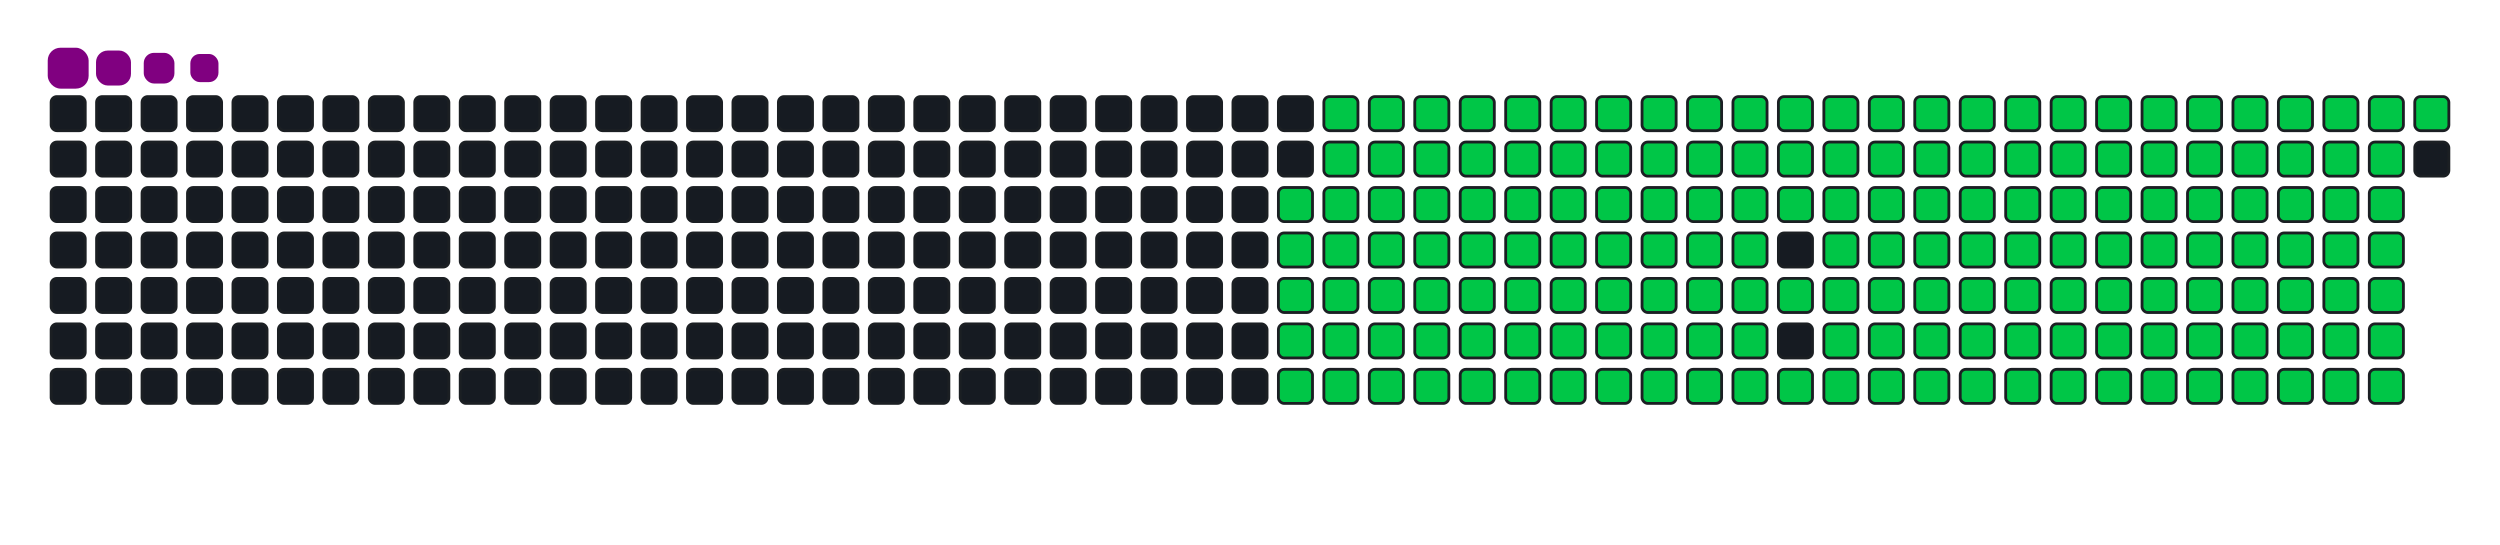 <svg viewBox="-16 -32 880 192" width="880" height="192" xmlns="http://www.w3.org/2000/svg"><desc>Generated with https://github.com/Platane/snk</desc><style>:root{--cb:#1b1f230a;--cs:purple;--ce:#161b22;--c0:#161b22;--c1:#01311f;--c2:#034525;--c3:#0f6d31;--c4:#00c647}.c{shape-rendering:geometricPrecision;fill:#161b22;stroke-width:1px;stroke:#1b1f230a;animation:none 26700ms linear infinite;width:12px;height:12px}@keyframes c0{47.93%{fill:#00c647}47.95%,100%{fill:#161b22}}.c.c0{fill:#00c647;animation-name:c0}@keyframes c1{47.56%{fill:#00c647}47.58%,100%{fill:#161b22}}.c.c1{fill:#00c647;animation-name:c1}@keyframes c2{67.41%{fill:#00c647}67.43%,100%{fill:#161b22}}.c.c2{fill:#00c647;animation-name:c2}@keyframes c3{67.03%{fill:#00c647}67.05%,100%{fill:#161b22}}.c.c3{fill:#00c647;animation-name:c3}@keyframes c4{86.88%{fill:#00c647}86.9%,100%{fill:#161b22}}.c.c4{fill:#00c647;animation-name:c4}@keyframes c5{10.85%{fill:#00c647}10.87%,100%{fill:#161b22}}.c.c5{fill:#00c647;animation-name:c5}@keyframes c6{29.2%{fill:#00c647}29.22%,100%{fill:#161b22}}.c.c6{fill:#00c647;animation-name:c6}@keyframes c7{29.58%{fill:#00c647}29.6%,100%{fill:#161b22}}.c.c7{fill:#00c647;animation-name:c7}@keyframes c8{47.18%{fill:#00c647}47.2%,100%{fill:#161b22}}.c.c8{fill:#00c647;animation-name:c8}@keyframes c9{49.05%{fill:#00c647}49.07%,100%{fill:#161b22}}.c.c9{fill:#00c647;animation-name:c9}@keyframes ca{66.66%{fill:#00c647}66.68%,100%{fill:#161b22}}.c.ca{fill:#00c647;animation-name:ca}@keyframes cb{68.53%{fill:#00c647}68.55%,100%{fill:#161b22}}.c.cb{fill:#00c647;animation-name:cb}@keyframes cc{11.23%{fill:#00c647}11.25%,100%{fill:#161b22}}.c.cc{fill:#00c647;animation-name:cc}@keyframes cd{28.83%{fill:#00c647}28.85%,100%{fill:#161b22}}.c.cd{fill:#00c647;animation-name:cd}@keyframes ce{29.95%{fill:#00c647}29.97%,100%{fill:#161b22}}.c.ce{fill:#00c647;animation-name:ce}@keyframes cf{46.81%{fill:#00c647}46.83%,100%{fill:#161b22}}.c.cf{fill:#00c647;animation-name:cf}@keyframes cg{49.43%{fill:#00c647}49.45%,100%{fill:#161b22}}.c.cg{fill:#00c647;animation-name:cg}@keyframes ch{66.28%{fill:#00c647}66.3%,100%{fill:#161b22}}.c.ch{fill:#00c647;animation-name:ch}@keyframes ci{68.9%{fill:#00c647}68.92%,100%{fill:#161b22}}.c.ci{fill:#00c647;animation-name:ci}@keyframes cj{11.6%{fill:#00c647}11.62%,100%{fill:#161b22}}.c.cj{fill:#00c647;animation-name:cj}@keyframes ck{28.45%{fill:#00c647}28.47%,100%{fill:#161b22}}.c.ck{fill:#00c647;animation-name:ck}@keyframes cl{30.33%{fill:#00c647}30.35%,100%{fill:#161b22}}.c.cl{fill:#00c647;animation-name:cl}@keyframes cm{46.43%{fill:#00c647}46.45%,100%{fill:#161b22}}.c.cm{fill:#00c647;animation-name:cm}@keyframes cn{49.8%{fill:#00c647}49.82%,100%{fill:#161b22}}.c.cn{fill:#00c647;animation-name:cn}@keyframes co{65.91%{fill:#00c647}65.93%,100%{fill:#161b22}}.c.co{fill:#00c647;animation-name:co}@keyframes cp{69.28%{fill:#00c647}69.3%,100%{fill:#161b22}}.c.cp{fill:#00c647;animation-name:cp}@keyframes cq{11.98%{fill:#00c647}12%,100%{fill:#161b22}}.c.cq{fill:#00c647;animation-name:cq}@keyframes cr{28.08%{fill:#00c647}28.1%,100%{fill:#161b22}}.c.cr{fill:#00c647;animation-name:cr}@keyframes cs{30.7%{fill:#00c647}30.72%,100%{fill:#161b22}}.c.cs{fill:#00c647;animation-name:cs}@keyframes ct{46.06%{fill:#00c647}46.08%,100%{fill:#161b22}}.c.ct{fill:#00c647;animation-name:ct}@keyframes cu{50.18%{fill:#00c647}50.2%,100%{fill:#161b22}}.c.cu{fill:#00c647;animation-name:cu}@keyframes cv{65.53%{fill:#00c647}65.55%,100%{fill:#161b22}}.c.cv{fill:#00c647;animation-name:cv}@keyframes cw{69.65%{fill:#00c647}69.67%,100%{fill:#161b22}}.c.cw{fill:#00c647;animation-name:cw}@keyframes cx{12.35%{fill:#00c647}12.37%,100%{fill:#161b22}}.c.cx{fill:#00c647;animation-name:cx}@keyframes cy{27.71%{fill:#00c647}27.73%,100%{fill:#161b22}}.c.cy{fill:#00c647;animation-name:cy}@keyframes cz{31.08%{fill:#00c647}31.1%,100%{fill:#161b22}}.c.cz{fill:#00c647;animation-name:cz}@keyframes c10{45.68%{fill:#00c647}45.7%,100%{fill:#161b22}}.c.c10{fill:#00c647;animation-name:c10}@keyframes c11{50.55%{fill:#00c647}50.57%,100%{fill:#161b22}}.c.c11{fill:#00c647;animation-name:c11}@keyframes c12{65.16%{fill:#00c647}65.18%,100%{fill:#161b22}}.c.c12{fill:#00c647;animation-name:c12}@keyframes c13{70.03%{fill:#00c647}70.05%,100%{fill:#161b22}}.c.c13{fill:#00c647;animation-name:c13}@keyframes c14{12.72%{fill:#00c647}12.74%,100%{fill:#161b22}}.c.c14{fill:#00c647;animation-name:c14}@keyframes c15{27.33%{fill:#00c647}27.35%,100%{fill:#161b22}}.c.c15{fill:#00c647;animation-name:c15}@keyframes c16{31.45%{fill:#00c647}31.47%,100%{fill:#161b22}}.c.c16{fill:#00c647;animation-name:c16}@keyframes c17{45.31%{fill:#00c647}45.33%,100%{fill:#161b22}}.c.c17{fill:#00c647;animation-name:c17}@keyframes c18{50.93%{fill:#00c647}50.95%,100%{fill:#161b22}}.c.c18{fill:#00c647;animation-name:c18}@keyframes c19{64.78%{fill:#00c647}64.8%,100%{fill:#161b22}}.c.c19{fill:#00c647;animation-name:c19}@keyframes c1a{70.4%{fill:#00c647}70.42%,100%{fill:#161b22}}.c.c1a{fill:#00c647;animation-name:c1a}@keyframes c1b{13.1%{fill:#00c647}13.12%,100%{fill:#161b22}}.c.c1b{fill:#00c647;animation-name:c1b}@keyframes c1c{26.96%{fill:#00c647}26.98%,100%{fill:#161b22}}.c.c1c{fill:#00c647;animation-name:c1c}@keyframes c1d{31.83%{fill:#00c647}31.85%,100%{fill:#161b22}}.c.c1d{fill:#00c647;animation-name:c1d}@keyframes c1e{44.93%{fill:#00c647}44.95%,100%{fill:#161b22}}.c.c1e{fill:#00c647;animation-name:c1e}@keyframes c1f{51.3%{fill:#00c647}51.32%,100%{fill:#161b22}}.c.c1f{fill:#00c647;animation-name:c1f}@keyframes c1g{64.41%{fill:#00c647}64.43%,100%{fill:#161b22}}.c.c1g{fill:#00c647;animation-name:c1g}@keyframes c1h{70.78%{fill:#00c647}70.8%,100%{fill:#161b22}}.c.c1h{fill:#00c647;animation-name:c1h}@keyframes c1i{13.47%{fill:#00c647}13.49%,100%{fill:#161b22}}.c.c1i{fill:#00c647;animation-name:c1i}@keyframes c1j{26.58%{fill:#00c647}26.6%,100%{fill:#161b22}}.c.c1j{fill:#00c647;animation-name:c1j}@keyframes c1k{32.2%{fill:#00c647}32.22%,100%{fill:#161b22}}.c.c1k{fill:#00c647;animation-name:c1k}@keyframes c1l{44.56%{fill:#00c647}44.58%,100%{fill:#161b22}}.c.c1l{fill:#00c647;animation-name:c1l}@keyframes c1m{51.68%{fill:#00c647}51.7%,100%{fill:#161b22}}.c.c1m{fill:#00c647;animation-name:c1m}@keyframes c1n{64.03%{fill:#00c647}64.05%,100%{fill:#161b22}}.c.c1n{fill:#00c647;animation-name:c1n}@keyframes c1o{71.15%{fill:#00c647}71.17%,100%{fill:#161b22}}.c.c1o{fill:#00c647;animation-name:c1o}@keyframes c1p{13.85%{fill:#00c647}13.87%,100%{fill:#161b22}}.c.c1p{fill:#00c647;animation-name:c1p}@keyframes c1q{26.21%{fill:#00c647}26.23%,100%{fill:#161b22}}.c.c1q{fill:#00c647;animation-name:c1q}@keyframes c1r{32.57%{fill:#00c647}32.59%,100%{fill:#161b22}}.c.c1r{fill:#00c647;animation-name:c1r}@keyframes c1s{44.18%{fill:#00c647}44.2%,100%{fill:#161b22}}.c.c1s{fill:#00c647;animation-name:c1s}@keyframes c1t{52.05%{fill:#00c647}52.07%,100%{fill:#161b22}}.c.c1t{fill:#00c647;animation-name:c1t}@keyframes c1u{63.66%{fill:#00c647}63.68%,100%{fill:#161b22}}.c.c1u{fill:#00c647;animation-name:c1u}@keyframes c1v{71.53%{fill:#00c647}71.55%,100%{fill:#161b22}}.c.c1v{fill:#00c647;animation-name:c1v}@keyframes c1w{14.22%{fill:#00c647}14.24%,100%{fill:#161b22}}.c.c1w{fill:#00c647;animation-name:c1w}@keyframes c1x{25.83%{fill:#00c647}25.85%,100%{fill:#161b22}}.c.c1x{fill:#00c647;animation-name:c1x}@keyframes c1y{32.95%{fill:#00c647}32.97%,100%{fill:#161b22}}.c.c1y{fill:#00c647;animation-name:c1y}@keyframes c1z{43.81%{fill:#00c647}43.83%,100%{fill:#161b22}}.c.c1z{fill:#00c647;animation-name:c1z}@keyframes c20{52.42%{fill:#00c647}52.44%,100%{fill:#161b22}}.c.c20{fill:#00c647;animation-name:c20}@keyframes c21{63.29%{fill:#00c647}63.31%,100%{fill:#161b22}}.c.c21{fill:#00c647;animation-name:c21}@keyframes c22{71.9%{fill:#00c647}71.92%,100%{fill:#161b22}}.c.c22{fill:#00c647;animation-name:c22}@keyframes c23{14.6%{fill:#00c647}14.62%,100%{fill:#161b22}}.c.c23{fill:#00c647;animation-name:c23}@keyframes c24{25.46%{fill:#00c647}25.48%,100%{fill:#161b22}}.c.c24{fill:#00c647;animation-name:c24}@keyframes c25{33.32%{fill:#00c647}33.34%,100%{fill:#161b22}}.c.c25{fill:#00c647;animation-name:c25}@keyframes c26{52.8%{fill:#00c647}52.82%,100%{fill:#161b22}}.c.c26{fill:#00c647;animation-name:c26}@keyframes c27{72.27%{fill:#00c647}72.29%,100%{fill:#161b22}}.c.c27{fill:#00c647;animation-name:c27}@keyframes c28{14.97%{fill:#00c647}14.99%,100%{fill:#161b22}}.c.c28{fill:#00c647;animation-name:c28}@keyframes c29{25.08%{fill:#00c647}25.1%,100%{fill:#161b22}}.c.c29{fill:#00c647;animation-name:c29}@keyframes c2a{33.7%{fill:#00c647}33.72%,100%{fill:#161b22}}.c.c2a{fill:#00c647;animation-name:c2a}@keyframes c2b{43.06%{fill:#00c647}43.08%,100%{fill:#161b22}}.c.c2b{fill:#00c647;animation-name:c2b}@keyframes c2c{53.17%{fill:#00c647}53.19%,100%{fill:#161b22}}.c.c2c{fill:#00c647;animation-name:c2c}@keyframes c2d{62.54%{fill:#00c647}62.56%,100%{fill:#161b22}}.c.c2d{fill:#00c647;animation-name:c2d}@keyframes c2e{72.65%{fill:#00c647}72.67%,100%{fill:#161b22}}.c.c2e{fill:#00c647;animation-name:c2e}@keyframes c2f{15.35%{fill:#00c647}15.37%,100%{fill:#161b22}}.c.c2f{fill:#00c647;animation-name:c2f}@keyframes c2g{24.71%{fill:#00c647}24.73%,100%{fill:#161b22}}.c.c2g{fill:#00c647;animation-name:c2g}@keyframes c2h{34.07%{fill:#00c647}34.09%,100%{fill:#161b22}}.c.c2h{fill:#00c647;animation-name:c2h}@keyframes c2i{42.69%{fill:#00c647}42.71%,100%{fill:#161b22}}.c.c2i{fill:#00c647;animation-name:c2i}@keyframes c2j{53.55%{fill:#00c647}53.57%,100%{fill:#161b22}}.c.c2j{fill:#00c647;animation-name:c2j}@keyframes c2k{62.16%{fill:#00c647}62.18%,100%{fill:#161b22}}.c.c2k{fill:#00c647;animation-name:c2k}@keyframes c2l{73.02%{fill:#00c647}73.04%,100%{fill:#161b22}}.c.c2l{fill:#00c647;animation-name:c2l}@keyframes c2m{15.72%{fill:#00c647}15.74%,100%{fill:#161b22}}.c.c2m{fill:#00c647;animation-name:c2m}@keyframes c2n{24.33%{fill:#00c647}24.35%,100%{fill:#161b22}}.c.c2n{fill:#00c647;animation-name:c2n}@keyframes c2o{34.45%{fill:#00c647}34.47%,100%{fill:#161b22}}.c.c2o{fill:#00c647;animation-name:c2o}@keyframes c2p{42.31%{fill:#00c647}42.33%,100%{fill:#161b22}}.c.c2p{fill:#00c647;animation-name:c2p}@keyframes c2q{53.92%{fill:#00c647}53.94%,100%{fill:#161b22}}.c.c2q{fill:#00c647;animation-name:c2q}@keyframes c2r{61.79%{fill:#00c647}61.81%,100%{fill:#161b22}}.c.c2r{fill:#00c647;animation-name:c2r}@keyframes c2s{73.4%{fill:#00c647}73.42%,100%{fill:#161b22}}.c.c2s{fill:#00c647;animation-name:c2s}@keyframes c2t{16.09%{fill:#00c647}16.11%,100%{fill:#161b22}}.c.c2t{fill:#00c647;animation-name:c2t}@keyframes c2u{23.96%{fill:#00c647}23.98%,100%{fill:#161b22}}.c.c2u{fill:#00c647;animation-name:c2u}@keyframes c2v{34.82%{fill:#00c647}34.84%,100%{fill:#161b22}}.c.c2v{fill:#00c647;animation-name:c2v}@keyframes c2w{41.94%{fill:#00c647}41.96%,100%{fill:#161b22}}.c.c2w{fill:#00c647;animation-name:c2w}@keyframes c2x{54.3%{fill:#00c647}54.32%,100%{fill:#161b22}}.c.c2x{fill:#00c647;animation-name:c2x}@keyframes c2y{61.41%{fill:#00c647}61.43%,100%{fill:#161b22}}.c.c2y{fill:#00c647;animation-name:c2y}@keyframes c2z{73.77%{fill:#00c647}73.79%,100%{fill:#161b22}}.c.c2z{fill:#00c647;animation-name:c2z}@keyframes c30{16.47%{fill:#00c647}16.49%,100%{fill:#161b22}}.c.c30{fill:#00c647;animation-name:c30}@keyframes c31{23.59%{fill:#00c647}23.61%,100%{fill:#161b22}}.c.c31{fill:#00c647;animation-name:c31}@keyframes c32{35.2%{fill:#00c647}35.22%,100%{fill:#161b22}}.c.c32{fill:#00c647;animation-name:c32}@keyframes c33{41.56%{fill:#00c647}41.58%,100%{fill:#161b22}}.c.c33{fill:#00c647;animation-name:c33}@keyframes c34{54.67%{fill:#00c647}54.69%,100%{fill:#161b22}}.c.c34{fill:#00c647;animation-name:c34}@keyframes c35{61.04%{fill:#00c647}61.06%,100%{fill:#161b22}}.c.c35{fill:#00c647;animation-name:c35}@keyframes c36{74.15%{fill:#00c647}74.17%,100%{fill:#161b22}}.c.c36{fill:#00c647;animation-name:c36}@keyframes c37{16.84%{fill:#00c647}16.86%,100%{fill:#161b22}}.c.c37{fill:#00c647;animation-name:c37}@keyframes c38{23.21%{fill:#00c647}23.23%,100%{fill:#161b22}}.c.c38{fill:#00c647;animation-name:c38}@keyframes c39{35.57%{fill:#00c647}35.59%,100%{fill:#161b22}}.c.c39{fill:#00c647;animation-name:c39}@keyframes c3a{41.19%{fill:#00c647}41.21%,100%{fill:#161b22}}.c.c3a{fill:#00c647;animation-name:c3a}@keyframes c3b{55.05%{fill:#00c647}55.07%,100%{fill:#161b22}}.c.c3b{fill:#00c647;animation-name:c3b}@keyframes c3c{60.66%{fill:#00c647}60.68%,100%{fill:#161b22}}.c.c3c{fill:#00c647;animation-name:c3c}@keyframes c3d{74.52%{fill:#00c647}74.54%,100%{fill:#161b22}}.c.c3d{fill:#00c647;animation-name:c3d}@keyframes c3e{17.22%{fill:#00c647}17.24%,100%{fill:#161b22}}.c.c3e{fill:#00c647;animation-name:c3e}@keyframes c3f{22.84%{fill:#00c647}22.86%,100%{fill:#161b22}}.c.c3f{fill:#00c647;animation-name:c3f}@keyframes c3g{35.95%{fill:#00c647}35.97%,100%{fill:#161b22}}.c.c3g{fill:#00c647;animation-name:c3g}@keyframes c3h{40.81%{fill:#00c647}40.83%,100%{fill:#161b22}}.c.c3h{fill:#00c647;animation-name:c3h}@keyframes c3i{55.42%{fill:#00c647}55.44%,100%{fill:#161b22}}.c.c3i{fill:#00c647;animation-name:c3i}@keyframes c3j{60.29%{fill:#00c647}60.31%,100%{fill:#161b22}}.c.c3j{fill:#00c647;animation-name:c3j}@keyframes c3k{74.9%{fill:#00c647}74.92%,100%{fill:#161b22}}.c.c3k{fill:#00c647;animation-name:c3k}@keyframes c3l{17.59%{fill:#00c647}17.61%,100%{fill:#161b22}}.c.c3l{fill:#00c647;animation-name:c3l}@keyframes c3m{22.46%{fill:#00c647}22.48%,100%{fill:#161b22}}.c.c3m{fill:#00c647;animation-name:c3m}@keyframes c3n{36.32%{fill:#00c647}36.34%,100%{fill:#161b22}}.c.c3n{fill:#00c647;animation-name:c3n}@keyframes c3o{40.44%{fill:#00c647}40.46%,100%{fill:#161b22}}.c.c3o{fill:#00c647;animation-name:c3o}@keyframes c3p{55.8%{fill:#00c647}55.82%,100%{fill:#161b22}}.c.c3p{fill:#00c647;animation-name:c3p}@keyframes c3q{59.92%{fill:#00c647}59.94%,100%{fill:#161b22}}.c.c3q{fill:#00c647;animation-name:c3q}@keyframes c3r{75.27%{fill:#00c647}75.29%,100%{fill:#161b22}}.c.c3r{fill:#00c647;animation-name:c3r}@keyframes c3s{17.97%{fill:#00c647}17.99%,100%{fill:#161b22}}.c.c3s{fill:#00c647;animation-name:c3s}@keyframes c3t{22.09%{fill:#00c647}22.11%,100%{fill:#161b22}}.c.c3t{fill:#00c647;animation-name:c3t}@keyframes c3u{36.69%{fill:#00c647}36.71%,100%{fill:#161b22}}.c.c3u{fill:#00c647;animation-name:c3u}@keyframes c3v{40.06%{fill:#00c647}40.08%,100%{fill:#161b22}}.c.c3v{fill:#00c647;animation-name:c3v}@keyframes c3w{56.17%{fill:#00c647}56.19%,100%{fill:#161b22}}.c.c3w{fill:#00c647;animation-name:c3w}@keyframes c3x{59.54%{fill:#00c647}59.56%,100%{fill:#161b22}}.c.c3x{fill:#00c647;animation-name:c3x}@keyframes c3y{75.65%{fill:#00c647}75.67%,100%{fill:#161b22}}.c.c3y{fill:#00c647;animation-name:c3y}@keyframes c3z{18.34%{fill:#00c647}18.36%,100%{fill:#161b22}}.c.c3z{fill:#00c647;animation-name:c3z}@keyframes c40{21.71%{fill:#00c647}21.73%,100%{fill:#161b22}}.c.c40{fill:#00c647;animation-name:c40}@keyframes c41{37.07%{fill:#00c647}37.09%,100%{fill:#161b22}}.c.c41{fill:#00c647;animation-name:c41}@keyframes c42{39.69%{fill:#00c647}39.71%,100%{fill:#161b22}}.c.c42{fill:#00c647;animation-name:c42}@keyframes c43{56.54%{fill:#00c647}56.56%,100%{fill:#161b22}}.c.c43{fill:#00c647;animation-name:c43}@keyframes c44{59.17%{fill:#00c647}59.19%,100%{fill:#161b22}}.c.c44{fill:#00c647;animation-name:c44}@keyframes c45{76.02%{fill:#00c647}76.04%,100%{fill:#161b22}}.c.c45{fill:#00c647;animation-name:c45}@keyframes c46{18.72%{fill:#00c647}18.74%,100%{fill:#161b22}}.c.c46{fill:#00c647;animation-name:c46}@keyframes c47{21.34%{fill:#00c647}21.36%,100%{fill:#161b22}}.c.c47{fill:#00c647;animation-name:c47}@keyframes c48{37.44%{fill:#00c647}37.46%,100%{fill:#161b22}}.c.c48{fill:#00c647;animation-name:c48}@keyframes c49{39.32%{fill:#00c647}39.34%,100%{fill:#161b22}}.c.c49{fill:#00c647;animation-name:c49}@keyframes c4a{56.92%{fill:#00c647}56.94%,100%{fill:#161b22}}.c.c4a{fill:#00c647;animation-name:c4a}@keyframes c4b{58.79%{fill:#00c647}58.81%,100%{fill:#161b22}}.c.c4b{fill:#00c647;animation-name:c4b}@keyframes c4c{76.39%{fill:#00c647}76.41%,100%{fill:#161b22}}.c.c4c{fill:#00c647;animation-name:c4c}@keyframes c4d{19.09%{fill:#00c647}19.11%,100%{fill:#161b22}}.c.c4d{fill:#00c647;animation-name:c4d}@keyframes c4e{20.96%{fill:#00c647}20.98%,100%{fill:#161b22}}.c.c4e{fill:#00c647;animation-name:c4e}@keyframes c4f{37.82%{fill:#00c647}37.84%,100%{fill:#161b22}}.c.c4f{fill:#00c647;animation-name:c4f}@keyframes c4g{38.94%{fill:#00c647}38.96%,100%{fill:#161b22}}.c.c4g{fill:#00c647;animation-name:c4g}@keyframes c4h{57.29%{fill:#00c647}57.31%,100%{fill:#161b22}}.c.c4h{fill:#00c647;animation-name:c4h}@keyframes c4i{58.42%{fill:#00c647}58.44%,100%{fill:#161b22}}.c.c4i{fill:#00c647;animation-name:c4i}@keyframes c4j{76.77%{fill:#00c647}76.79%,100%{fill:#161b22}}.c.c4j{fill:#00c647;animation-name:c4j}@keyframes c4k{19.47%{fill:#00c647}19.49%,100%{fill:#161b22}}.c.c4k{fill:#00c647;animation-name:c4k}@keyframes c4l{20.59%{fill:#00c647}20.61%,100%{fill:#161b22}}.c.c4l{fill:#00c647;animation-name:c4l}@keyframes c4m{38.19%{fill:#00c647}38.21%,100%{fill:#161b22}}.c.c4m{fill:#00c647;animation-name:c4m}@keyframes c4n{38.57%{fill:#00c647}38.59%,100%{fill:#161b22}}.c.c4n{fill:#00c647;animation-name:c4n}@keyframes c4o{57.67%{fill:#00c647}57.69%,100%{fill:#161b22}}.c.c4o{fill:#00c647;animation-name:c4o}@keyframes c4p{58.04%{fill:#00c647}58.06%,100%{fill:#161b22}}.c.c4p{fill:#00c647;animation-name:c4p}@keyframes c4q{77.14%{fill:#00c647}77.16%,100%{fill:#161b22}}.c.c4q{fill:#00c647;animation-name:c4q}@keyframes c4r{19.84%{fill:#00c647}19.86%,100%{fill:#161b22}}.c.c4r{fill:#00c647;animation-name:c4r}.u{transform-origin:0 0;transform:scale(0,1);animation:none linear 26700ms infinite}@keyframes u0{10.85%{transform:scale(0.000,1)}10.87%,11.23%{transform:scale(0.006,1)}11.25%,11.6%{transform:scale(0.012,1)}11.62%,11.98%{transform:scale(0.017,1)}12%,12.35%{transform:scale(0.023,1)}12.37%,12.72%{transform:scale(0.029,1)}12.74%,13.1%{transform:scale(0.035,1)}13.12%,13.47%{transform:scale(0.041,1)}13.49%,13.85%{transform:scale(0.047,1)}13.87%,14.22%{transform:scale(0.052,1)}14.24%,14.6%{transform:scale(0.058,1)}14.62%,14.97%{transform:scale(0.064,1)}14.99%,15.35%{transform:scale(0.070,1)}15.37%,15.72%{transform:scale(0.076,1)}15.74%,16.09%{transform:scale(0.081,1)}16.11%,16.47%{transform:scale(0.087,1)}16.49%,16.84%{transform:scale(0.093,1)}16.86%,17.22%{transform:scale(0.099,1)}17.24%,17.59%{transform:scale(0.105,1)}17.61%,17.97%{transform:scale(0.110,1)}17.99%,18.34%{transform:scale(0.116,1)}18.36%,18.72%{transform:scale(0.122,1)}18.74%,19.09%{transform:scale(0.128,1)}19.11%,19.47%{transform:scale(0.134,1)}19.49%,19.84%{transform:scale(0.140,1)}19.86%,20.59%{transform:scale(0.145,1)}20.61%,20.96%{transform:scale(0.151,1)}20.98%,21.34%{transform:scale(0.157,1)}21.36%,21.71%{transform:scale(0.163,1)}21.73%,22.09%{transform:scale(0.169,1)}22.11%,22.46%{transform:scale(0.174,1)}22.48%,22.84%{transform:scale(0.180,1)}22.86%,23.21%{transform:scale(0.186,1)}23.23%,23.59%{transform:scale(0.192,1)}23.61%,23.96%{transform:scale(0.198,1)}23.98%,24.33%{transform:scale(0.203,1)}24.35%,24.71%{transform:scale(0.209,1)}24.73%,25.08%{transform:scale(0.215,1)}25.1%,25.46%{transform:scale(0.221,1)}25.48%,25.83%{transform:scale(0.227,1)}25.85%,26.21%{transform:scale(0.233,1)}26.23%,26.58%{transform:scale(0.238,1)}26.6%,26.96%{transform:scale(0.244,1)}26.98%,27.33%{transform:scale(0.250,1)}27.35%,27.71%{transform:scale(0.256,1)}27.73%,28.08%{transform:scale(0.262,1)}28.1%,28.45%{transform:scale(0.267,1)}28.47%,28.83%{transform:scale(0.273,1)}28.85%,29.2%{transform:scale(0.279,1)}29.22%,29.58%{transform:scale(0.285,1)}29.6%,29.95%{transform:scale(0.291,1)}29.97%,30.33%{transform:scale(0.297,1)}30.35%,30.7%{transform:scale(0.302,1)}30.72%,31.08%{transform:scale(0.308,1)}31.1%,31.45%{transform:scale(0.314,1)}31.47%,31.83%{transform:scale(0.320,1)}31.85%,32.2%{transform:scale(0.326,1)}32.22%,32.57%{transform:scale(0.331,1)}32.59%,32.95%{transform:scale(0.337,1)}32.97%,33.32%{transform:scale(0.343,1)}33.34%,33.7%{transform:scale(0.349,1)}33.72%,34.07%{transform:scale(0.355,1)}34.09%,34.45%{transform:scale(0.360,1)}34.47%,34.82%{transform:scale(0.366,1)}34.84%,35.2%{transform:scale(0.372,1)}35.22%,35.57%{transform:scale(0.378,1)}35.59%,35.95%{transform:scale(0.384,1)}35.97%,36.32%{transform:scale(0.390,1)}36.34%,36.69%{transform:scale(0.395,1)}36.71%,37.07%{transform:scale(0.401,1)}37.09%,37.44%{transform:scale(0.407,1)}37.46%,37.82%{transform:scale(0.413,1)}37.84%,38.19%{transform:scale(0.419,1)}38.21%,38.57%{transform:scale(0.424,1)}38.59%,38.94%{transform:scale(0.430,1)}38.96%,39.32%{transform:scale(0.436,1)}39.34%,39.69%{transform:scale(0.442,1)}39.71%,40.06%{transform:scale(0.448,1)}40.08%,40.44%{transform:scale(0.453,1)}40.46%,40.81%{transform:scale(0.459,1)}40.83%,41.19%{transform:scale(0.465,1)}41.21%,41.56%{transform:scale(0.471,1)}41.58%,41.94%{transform:scale(0.477,1)}41.96%,42.31%{transform:scale(0.483,1)}42.33%,42.69%{transform:scale(0.488,1)}42.71%,43.06%{transform:scale(0.494,1)}43.08%,43.81%{transform:scale(0.500,1)}43.83%,44.18%{transform:scale(0.506,1)}44.2%,44.56%{transform:scale(0.512,1)}44.58%,44.93%{transform:scale(0.517,1)}44.95%,45.31%{transform:scale(0.523,1)}45.33%,45.68%{transform:scale(0.529,1)}45.7%,46.06%{transform:scale(0.535,1)}46.08%,46.43%{transform:scale(0.541,1)}46.45%,46.81%{transform:scale(0.547,1)}46.83%,47.18%{transform:scale(0.552,1)}47.2%,47.56%{transform:scale(0.558,1)}47.58%,47.93%{transform:scale(0.564,1)}47.95%,49.05%{transform:scale(0.570,1)}49.07%,49.43%{transform:scale(0.576,1)}49.45%,49.8%{transform:scale(0.581,1)}49.82%,50.18%{transform:scale(0.587,1)}50.2%,50.55%{transform:scale(0.593,1)}50.57%,50.93%{transform:scale(0.599,1)}50.95%,51.3%{transform:scale(0.605,1)}51.32%,51.68%{transform:scale(0.610,1)}51.7%,52.05%{transform:scale(0.616,1)}52.07%,52.42%{transform:scale(0.622,1)}52.44%,52.8%{transform:scale(0.628,1)}52.82%,53.17%{transform:scale(0.634,1)}53.19%,53.55%{transform:scale(0.640,1)}53.57%,53.92%{transform:scale(0.645,1)}53.94%,54.3%{transform:scale(0.651,1)}54.32%,54.67%{transform:scale(0.657,1)}54.69%,55.05%{transform:scale(0.663,1)}55.07%,55.42%{transform:scale(0.669,1)}55.44%,55.8%{transform:scale(0.674,1)}55.82%,56.17%{transform:scale(0.680,1)}56.19%,56.54%{transform:scale(0.686,1)}56.56%,56.92%{transform:scale(0.692,1)}56.94%,57.29%{transform:scale(0.698,1)}57.31%,57.67%{transform:scale(0.703,1)}57.69%,58.04%{transform:scale(0.709,1)}58.06%,58.42%{transform:scale(0.715,1)}58.44%,58.79%{transform:scale(0.721,1)}58.81%,59.17%{transform:scale(0.727,1)}59.19%,59.54%{transform:scale(0.733,1)}59.56%,59.92%{transform:scale(0.738,1)}59.94%,60.29%{transform:scale(0.744,1)}60.31%,60.66%{transform:scale(0.750,1)}60.68%,61.04%{transform:scale(0.756,1)}61.06%,61.41%{transform:scale(0.762,1)}61.43%,61.79%{transform:scale(0.767,1)}61.81%,62.16%{transform:scale(0.773,1)}62.18%,62.54%{transform:scale(0.779,1)}62.56%,63.29%{transform:scale(0.785,1)}63.31%,63.66%{transform:scale(0.791,1)}63.68%,64.03%{transform:scale(0.797,1)}64.05%,64.41%{transform:scale(0.802,1)}64.43%,64.78%{transform:scale(0.808,1)}64.8%,65.16%{transform:scale(0.814,1)}65.18%,65.53%{transform:scale(0.820,1)}65.55%,65.91%{transform:scale(0.826,1)}65.93%,66.28%{transform:scale(0.831,1)}66.3%,66.66%{transform:scale(0.837,1)}66.68%,67.03%{transform:scale(0.843,1)}67.05%,67.41%{transform:scale(0.849,1)}67.43%,68.53%{transform:scale(0.855,1)}68.55%,68.9%{transform:scale(0.860,1)}68.92%,69.28%{transform:scale(0.866,1)}69.3%,69.65%{transform:scale(0.872,1)}69.67%,70.03%{transform:scale(0.878,1)}70.05%,70.4%{transform:scale(0.884,1)}70.42%,70.78%{transform:scale(0.890,1)}70.8%,71.15%{transform:scale(0.895,1)}71.17%,71.53%{transform:scale(0.901,1)}71.55%,71.9%{transform:scale(0.907,1)}71.92%,72.27%{transform:scale(0.913,1)}72.29%,72.65%{transform:scale(0.919,1)}72.67%,73.02%{transform:scale(0.924,1)}73.04%,73.4%{transform:scale(0.930,1)}73.42%,73.77%{transform:scale(0.936,1)}73.79%,74.15%{transform:scale(0.942,1)}74.17%,74.52%{transform:scale(0.948,1)}74.54%,74.9%{transform:scale(0.953,1)}74.92%,75.27%{transform:scale(0.959,1)}75.29%,75.65%{transform:scale(0.965,1)}75.67%,76.02%{transform:scale(0.971,1)}76.04%,76.39%{transform:scale(0.977,1)}76.41%,76.77%{transform:scale(0.983,1)}76.79%,77.14%{transform:scale(0.988,1)}77.16%,86.88%{transform:scale(0.994,1)}86.9%,100%{transform:scale(1.000,1)}}.u.u0{fill:#00c647;animation-name:u0;transform-origin:0.0px 0}.s{shape-rendering:geometricPrecision;fill:purple;animation:none linear 26700ms infinite}@keyframes s0{0%,99.63%{transform:translate(0px,-16px)}0.37%{transform:translate(0px,0px)}19.85%{transform:translate(832px,0px)}20.22%{transform:translate(832px,16px)}29.21%{transform:translate(448px,16px)}29.59%,48.31%{transform:translate(448px,32px)}38.2%{transform:translate(816px,32px)}38.58%{transform:translate(816px,48px)}47.57%{transform:translate(432px,48px)}47.94%{transform:translate(432px,32px)}49.06%,67.79%{transform:translate(448px,64px)}57.68%{transform:translate(816px,64px)}58.05%,77.53%{transform:translate(816px,80px)}67.04%,86.52%{transform:translate(432px,80px)}67.42%{transform:translate(432px,64px)}68.54%{transform:translate(448px,96px)}77.15%{transform:translate(816px,96px)}86.89%{transform:translate(432px,96px)}92.13%{transform:translate(208px,96px)}92.51%{transform:translate(208px,80px)}92.88%{transform:translate(192px,80px)}94.01%{transform:translate(192px,32px)}94.38%{transform:translate(176px,32px)}94.76%{transform:translate(176px,16px)}96.25%{transform:translate(112px,16px)}96.63%{transform:translate(112px,0px)}97%{transform:translate(96px,0px)}97.38%{transform:translate(96px,-16px)}}.s.s0{transform:translate(0px,-16px);animation-name:s0}@keyframes s1{0%,99.63%{transform:translate(16px,-16px)}0.37%{transform:translate(0px,-16px)}0.75%{transform:translate(0px,0px)}20.22%{transform:translate(832px,0px)}20.6%{transform:translate(832px,16px)}29.59%{transform:translate(448px,16px)}29.96%,48.69%{transform:translate(448px,32px)}38.58%{transform:translate(816px,32px)}38.95%{transform:translate(816px,48px)}47.94%{transform:translate(432px,48px)}48.31%{transform:translate(432px,32px)}49.44%,68.16%{transform:translate(448px,64px)}58.05%{transform:translate(816px,64px)}58.43%,77.9%{transform:translate(816px,80px)}67.42%,86.89%{transform:translate(432px,80px)}67.79%{transform:translate(432px,64px)}68.91%{transform:translate(448px,96px)}77.53%{transform:translate(816px,96px)}87.27%{transform:translate(432px,96px)}92.51%{transform:translate(208px,96px)}92.88%{transform:translate(208px,80px)}93.26%{transform:translate(192px,80px)}94.38%{transform:translate(192px,32px)}94.76%{transform:translate(176px,32px)}95.13%{transform:translate(176px,16px)}96.63%{transform:translate(112px,16px)}97%{transform:translate(112px,0px)}97.38%{transform:translate(96px,0px)}97.75%{transform:translate(96px,-16px)}}.s.s1{transform:translate(16px,-16px);animation-name:s1}@keyframes s2{0%,99.63%{transform:translate(32px,-16px)}0.75%{transform:translate(0px,-16px)}1.12%{transform:translate(0px,0px)}20.6%{transform:translate(832px,0px)}20.97%{transform:translate(832px,16px)}29.96%{transform:translate(448px,16px)}30.34%,49.06%{transform:translate(448px,32px)}38.95%{transform:translate(816px,32px)}39.33%{transform:translate(816px,48px)}48.31%{transform:translate(432px,48px)}48.69%{transform:translate(432px,32px)}49.81%,68.54%{transform:translate(448px,64px)}58.43%{transform:translate(816px,64px)}58.8%,78.28%{transform:translate(816px,80px)}67.79%,87.27%{transform:translate(432px,80px)}68.16%{transform:translate(432px,64px)}69.29%{transform:translate(448px,96px)}77.9%{transform:translate(816px,96px)}87.64%{transform:translate(432px,96px)}92.88%{transform:translate(208px,96px)}93.26%{transform:translate(208px,80px)}93.63%{transform:translate(192px,80px)}94.76%{transform:translate(192px,32px)}95.13%{transform:translate(176px,32px)}95.51%{transform:translate(176px,16px)}97%{transform:translate(112px,16px)}97.38%{transform:translate(112px,0px)}97.75%{transform:translate(96px,0px)}98.13%{transform:translate(96px,-16px)}}.s.s2{transform:translate(32px,-16px);animation-name:s2}@keyframes s3{0%,99.63%{transform:translate(48px,-16px)}1.12%{transform:translate(0px,-16px)}1.5%{transform:translate(0px,0px)}20.97%{transform:translate(832px,0px)}21.35%{transform:translate(832px,16px)}30.34%{transform:translate(448px,16px)}30.71%,49.44%{transform:translate(448px,32px)}39.33%{transform:translate(816px,32px)}39.7%{transform:translate(816px,48px)}48.69%{transform:translate(432px,48px)}49.06%{transform:translate(432px,32px)}50.19%,68.91%{transform:translate(448px,64px)}58.8%{transform:translate(816px,64px)}59.18%,78.65%{transform:translate(816px,80px)}68.16%,87.64%{transform:translate(432px,80px)}68.54%{transform:translate(432px,64px)}69.66%{transform:translate(448px,96px)}78.28%{transform:translate(816px,96px)}88.01%{transform:translate(432px,96px)}93.26%{transform:translate(208px,96px)}93.63%{transform:translate(208px,80px)}94.01%{transform:translate(192px,80px)}95.13%{transform:translate(192px,32px)}95.51%{transform:translate(176px,32px)}95.88%{transform:translate(176px,16px)}97.38%{transform:translate(112px,16px)}97.75%{transform:translate(112px,0px)}98.13%{transform:translate(96px,0px)}98.5%{transform:translate(96px,-16px)}}.s.s3{transform:translate(48px,-16px);animation-name:s3}</style><rect class="c" x="2" y="2" rx="2" ry="2"/><rect class="c" x="2" y="18" rx="2" ry="2"/><rect class="c" x="2" y="34" rx="2" ry="2"/><rect class="c" x="2" y="50" rx="2" ry="2"/><rect class="c" x="2" y="66" rx="2" ry="2"/><rect class="c" x="2" y="82" rx="2" ry="2"/><rect class="c" x="2" y="98" rx="2" ry="2"/><rect class="c" x="18" y="2" rx="2" ry="2"/><rect class="c" x="18" y="18" rx="2" ry="2"/><rect class="c" x="18" y="34" rx="2" ry="2"/><rect class="c" x="18" y="50" rx="2" ry="2"/><rect class="c" x="18" y="66" rx="2" ry="2"/><rect class="c" x="18" y="82" rx="2" ry="2"/><rect class="c" x="18" y="98" rx="2" ry="2"/><rect class="c" x="34" y="2" rx="2" ry="2"/><rect class="c" x="34" y="18" rx="2" ry="2"/><rect class="c" x="34" y="34" rx="2" ry="2"/><rect class="c" x="34" y="50" rx="2" ry="2"/><rect class="c" x="34" y="66" rx="2" ry="2"/><rect class="c" x="34" y="82" rx="2" ry="2"/><rect class="c" x="34" y="98" rx="2" ry="2"/><rect class="c" x="50" y="2" rx="2" ry="2"/><rect class="c" x="50" y="18" rx="2" ry="2"/><rect class="c" x="50" y="34" rx="2" ry="2"/><rect class="c" x="50" y="50" rx="2" ry="2"/><rect class="c" x="50" y="66" rx="2" ry="2"/><rect class="c" x="50" y="82" rx="2" ry="2"/><rect class="c" x="50" y="98" rx="2" ry="2"/><rect class="c" x="66" y="2" rx="2" ry="2"/><rect class="c" x="66" y="18" rx="2" ry="2"/><rect class="c" x="66" y="34" rx="2" ry="2"/><rect class="c" x="66" y="50" rx="2" ry="2"/><rect class="c" x="66" y="66" rx="2" ry="2"/><rect class="c" x="66" y="82" rx="2" ry="2"/><rect class="c" x="66" y="98" rx="2" ry="2"/><rect class="c" x="82" y="2" rx="2" ry="2"/><rect class="c" x="82" y="18" rx="2" ry="2"/><rect class="c" x="82" y="34" rx="2" ry="2"/><rect class="c" x="82" y="50" rx="2" ry="2"/><rect class="c" x="82" y="66" rx="2" ry="2"/><rect class="c" x="82" y="82" rx="2" ry="2"/><rect class="c" x="82" y="98" rx="2" ry="2"/><rect class="c" x="98" y="2" rx="2" ry="2"/><rect class="c" x="98" y="18" rx="2" ry="2"/><rect class="c" x="98" y="34" rx="2" ry="2"/><rect class="c" x="98" y="50" rx="2" ry="2"/><rect class="c" x="98" y="66" rx="2" ry="2"/><rect class="c" x="98" y="82" rx="2" ry="2"/><rect class="c" x="98" y="98" rx="2" ry="2"/><rect class="c" x="114" y="2" rx="2" ry="2"/><rect class="c" x="114" y="18" rx="2" ry="2"/><rect class="c" x="114" y="34" rx="2" ry="2"/><rect class="c" x="114" y="50" rx="2" ry="2"/><rect class="c" x="114" y="66" rx="2" ry="2"/><rect class="c" x="114" y="82" rx="2" ry="2"/><rect class="c" x="114" y="98" rx="2" ry="2"/><rect class="c" x="130" y="2" rx="2" ry="2"/><rect class="c" x="130" y="18" rx="2" ry="2"/><rect class="c" x="130" y="34" rx="2" ry="2"/><rect class="c" x="130" y="50" rx="2" ry="2"/><rect class="c" x="130" y="66" rx="2" ry="2"/><rect class="c" x="130" y="82" rx="2" ry="2"/><rect class="c" x="130" y="98" rx="2" ry="2"/><rect class="c" x="146" y="2" rx="2" ry="2"/><rect class="c" x="146" y="18" rx="2" ry="2"/><rect class="c" x="146" y="34" rx="2" ry="2"/><rect class="c" x="146" y="50" rx="2" ry="2"/><rect class="c" x="146" y="66" rx="2" ry="2"/><rect class="c" x="146" y="82" rx="2" ry="2"/><rect class="c" x="146" y="98" rx="2" ry="2"/><rect class="c" x="162" y="2" rx="2" ry="2"/><rect class="c" x="162" y="18" rx="2" ry="2"/><rect class="c" x="162" y="34" rx="2" ry="2"/><rect class="c" x="162" y="50" rx="2" ry="2"/><rect class="c" x="162" y="66" rx="2" ry="2"/><rect class="c" x="162" y="82" rx="2" ry="2"/><rect class="c" x="162" y="98" rx="2" ry="2"/><rect class="c" x="178" y="2" rx="2" ry="2"/><rect class="c" x="178" y="18" rx="2" ry="2"/><rect class="c" x="178" y="34" rx="2" ry="2"/><rect class="c" x="178" y="50" rx="2" ry="2"/><rect class="c" x="178" y="66" rx="2" ry="2"/><rect class="c" x="178" y="82" rx="2" ry="2"/><rect class="c" x="178" y="98" rx="2" ry="2"/><rect class="c" x="194" y="2" rx="2" ry="2"/><rect class="c" x="194" y="18" rx="2" ry="2"/><rect class="c" x="194" y="34" rx="2" ry="2"/><rect class="c" x="194" y="50" rx="2" ry="2"/><rect class="c" x="194" y="66" rx="2" ry="2"/><rect class="c" x="194" y="82" rx="2" ry="2"/><rect class="c" x="194" y="98" rx="2" ry="2"/><rect class="c" x="210" y="2" rx="2" ry="2"/><rect class="c" x="210" y="18" rx="2" ry="2"/><rect class="c" x="210" y="34" rx="2" ry="2"/><rect class="c" x="210" y="50" rx="2" ry="2"/><rect class="c" x="210" y="66" rx="2" ry="2"/><rect class="c" x="210" y="82" rx="2" ry="2"/><rect class="c" x="210" y="98" rx="2" ry="2"/><rect class="c" x="226" y="2" rx="2" ry="2"/><rect class="c" x="226" y="18" rx="2" ry="2"/><rect class="c" x="226" y="34" rx="2" ry="2"/><rect class="c" x="226" y="50" rx="2" ry="2"/><rect class="c" x="226" y="66" rx="2" ry="2"/><rect class="c" x="226" y="82" rx="2" ry="2"/><rect class="c" x="226" y="98" rx="2" ry="2"/><rect class="c" x="242" y="2" rx="2" ry="2"/><rect class="c" x="242" y="18" rx="2" ry="2"/><rect class="c" x="242" y="34" rx="2" ry="2"/><rect class="c" x="242" y="50" rx="2" ry="2"/><rect class="c" x="242" y="66" rx="2" ry="2"/><rect class="c" x="242" y="82" rx="2" ry="2"/><rect class="c" x="242" y="98" rx="2" ry="2"/><rect class="c" x="258" y="2" rx="2" ry="2"/><rect class="c" x="258" y="18" rx="2" ry="2"/><rect class="c" x="258" y="34" rx="2" ry="2"/><rect class="c" x="258" y="50" rx="2" ry="2"/><rect class="c" x="258" y="66" rx="2" ry="2"/><rect class="c" x="258" y="82" rx="2" ry="2"/><rect class="c" x="258" y="98" rx="2" ry="2"/><rect class="c" x="274" y="2" rx="2" ry="2"/><rect class="c" x="274" y="18" rx="2" ry="2"/><rect class="c" x="274" y="34" rx="2" ry="2"/><rect class="c" x="274" y="50" rx="2" ry="2"/><rect class="c" x="274" y="66" rx="2" ry="2"/><rect class="c" x="274" y="82" rx="2" ry="2"/><rect class="c" x="274" y="98" rx="2" ry="2"/><rect class="c" x="290" y="2" rx="2" ry="2"/><rect class="c" x="290" y="18" rx="2" ry="2"/><rect class="c" x="290" y="34" rx="2" ry="2"/><rect class="c" x="290" y="50" rx="2" ry="2"/><rect class="c" x="290" y="66" rx="2" ry="2"/><rect class="c" x="290" y="82" rx="2" ry="2"/><rect class="c" x="290" y="98" rx="2" ry="2"/><rect class="c" x="306" y="2" rx="2" ry="2"/><rect class="c" x="306" y="18" rx="2" ry="2"/><rect class="c" x="306" y="34" rx="2" ry="2"/><rect class="c" x="306" y="50" rx="2" ry="2"/><rect class="c" x="306" y="66" rx="2" ry="2"/><rect class="c" x="306" y="82" rx="2" ry="2"/><rect class="c" x="306" y="98" rx="2" ry="2"/><rect class="c" x="322" y="2" rx="2" ry="2"/><rect class="c" x="322" y="18" rx="2" ry="2"/><rect class="c" x="322" y="34" rx="2" ry="2"/><rect class="c" x="322" y="50" rx="2" ry="2"/><rect class="c" x="322" y="66" rx="2" ry="2"/><rect class="c" x="322" y="82" rx="2" ry="2"/><rect class="c" x="322" y="98" rx="2" ry="2"/><rect class="c" x="338" y="2" rx="2" ry="2"/><rect class="c" x="338" y="18" rx="2" ry="2"/><rect class="c" x="338" y="34" rx="2" ry="2"/><rect class="c" x="338" y="50" rx="2" ry="2"/><rect class="c" x="338" y="66" rx="2" ry="2"/><rect class="c" x="338" y="82" rx="2" ry="2"/><rect class="c" x="338" y="98" rx="2" ry="2"/><rect class="c" x="354" y="2" rx="2" ry="2"/><rect class="c" x="354" y="18" rx="2" ry="2"/><rect class="c" x="354" y="34" rx="2" ry="2"/><rect class="c" x="354" y="50" rx="2" ry="2"/><rect class="c" x="354" y="66" rx="2" ry="2"/><rect class="c" x="354" y="82" rx="2" ry="2"/><rect class="c" x="354" y="98" rx="2" ry="2"/><rect class="c" x="370" y="2" rx="2" ry="2"/><rect class="c" x="370" y="18" rx="2" ry="2"/><rect class="c" x="370" y="34" rx="2" ry="2"/><rect class="c" x="370" y="50" rx="2" ry="2"/><rect class="c" x="370" y="66" rx="2" ry="2"/><rect class="c" x="370" y="82" rx="2" ry="2"/><rect class="c" x="370" y="98" rx="2" ry="2"/><rect class="c" x="386" y="2" rx="2" ry="2"/><rect class="c" x="386" y="18" rx="2" ry="2"/><rect class="c" x="386" y="34" rx="2" ry="2"/><rect class="c" x="386" y="50" rx="2" ry="2"/><rect class="c" x="386" y="66" rx="2" ry="2"/><rect class="c" x="386" y="82" rx="2" ry="2"/><rect class="c" x="386" y="98" rx="2" ry="2"/><rect class="c" x="402" y="2" rx="2" ry="2"/><rect class="c" x="402" y="18" rx="2" ry="2"/><rect class="c" x="402" y="34" rx="2" ry="2"/><rect class="c" x="402" y="50" rx="2" ry="2"/><rect class="c" x="402" y="66" rx="2" ry="2"/><rect class="c" x="402" y="82" rx="2" ry="2"/><rect class="c" x="402" y="98" rx="2" ry="2"/><rect class="c" x="418" y="2" rx="2" ry="2"/><rect class="c" x="418" y="18" rx="2" ry="2"/><rect class="c" x="418" y="34" rx="2" ry="2"/><rect class="c" x="418" y="50" rx="2" ry="2"/><rect class="c" x="418" y="66" rx="2" ry="2"/><rect class="c" x="418" y="82" rx="2" ry="2"/><rect class="c" x="418" y="98" rx="2" ry="2"/><rect class="c" x="434" y="2" rx="2" ry="2"/><rect class="c" x="434" y="18" rx="2" ry="2"/><rect class="c c0" x="434" y="34" rx="2" ry="2"/><rect class="c c1" x="434" y="50" rx="2" ry="2"/><rect class="c c2" x="434" y="66" rx="2" ry="2"/><rect class="c c3" x="434" y="82" rx="2" ry="2"/><rect class="c c4" x="434" y="98" rx="2" ry="2"/><rect class="c c5" x="450" y="2" rx="2" ry="2"/><rect class="c c6" x="450" y="18" rx="2" ry="2"/><rect class="c c7" x="450" y="34" rx="2" ry="2"/><rect class="c c8" x="450" y="50" rx="2" ry="2"/><rect class="c c9" x="450" y="66" rx="2" ry="2"/><rect class="c ca" x="450" y="82" rx="2" ry="2"/><rect class="c cb" x="450" y="98" rx="2" ry="2"/><rect class="c cc" x="466" y="2" rx="2" ry="2"/><rect class="c cd" x="466" y="18" rx="2" ry="2"/><rect class="c ce" x="466" y="34" rx="2" ry="2"/><rect class="c cf" x="466" y="50" rx="2" ry="2"/><rect class="c cg" x="466" y="66" rx="2" ry="2"/><rect class="c ch" x="466" y="82" rx="2" ry="2"/><rect class="c ci" x="466" y="98" rx="2" ry="2"/><rect class="c cj" x="482" y="2" rx="2" ry="2"/><rect class="c ck" x="482" y="18" rx="2" ry="2"/><rect class="c cl" x="482" y="34" rx="2" ry="2"/><rect class="c cm" x="482" y="50" rx="2" ry="2"/><rect class="c cn" x="482" y="66" rx="2" ry="2"/><rect class="c co" x="482" y="82" rx="2" ry="2"/><rect class="c cp" x="482" y="98" rx="2" ry="2"/><rect class="c cq" x="498" y="2" rx="2" ry="2"/><rect class="c cr" x="498" y="18" rx="2" ry="2"/><rect class="c cs" x="498" y="34" rx="2" ry="2"/><rect class="c ct" x="498" y="50" rx="2" ry="2"/><rect class="c cu" x="498" y="66" rx="2" ry="2"/><rect class="c cv" x="498" y="82" rx="2" ry="2"/><rect class="c cw" x="498" y="98" rx="2" ry="2"/><rect class="c cx" x="514" y="2" rx="2" ry="2"/><rect class="c cy" x="514" y="18" rx="2" ry="2"/><rect class="c cz" x="514" y="34" rx="2" ry="2"/><rect class="c c10" x="514" y="50" rx="2" ry="2"/><rect class="c c11" x="514" y="66" rx="2" ry="2"/><rect class="c c12" x="514" y="82" rx="2" ry="2"/><rect class="c c13" x="514" y="98" rx="2" ry="2"/><rect class="c c14" x="530" y="2" rx="2" ry="2"/><rect class="c c15" x="530" y="18" rx="2" ry="2"/><rect class="c c16" x="530" y="34" rx="2" ry="2"/><rect class="c c17" x="530" y="50" rx="2" ry="2"/><rect class="c c18" x="530" y="66" rx="2" ry="2"/><rect class="c c19" x="530" y="82" rx="2" ry="2"/><rect class="c c1a" x="530" y="98" rx="2" ry="2"/><rect class="c c1b" x="546" y="2" rx="2" ry="2"/><rect class="c c1c" x="546" y="18" rx="2" ry="2"/><rect class="c c1d" x="546" y="34" rx="2" ry="2"/><rect class="c c1e" x="546" y="50" rx="2" ry="2"/><rect class="c c1f" x="546" y="66" rx="2" ry="2"/><rect class="c c1g" x="546" y="82" rx="2" ry="2"/><rect class="c c1h" x="546" y="98" rx="2" ry="2"/><rect class="c c1i" x="562" y="2" rx="2" ry="2"/><rect class="c c1j" x="562" y="18" rx="2" ry="2"/><rect class="c c1k" x="562" y="34" rx="2" ry="2"/><rect class="c c1l" x="562" y="50" rx="2" ry="2"/><rect class="c c1m" x="562" y="66" rx="2" ry="2"/><rect class="c c1n" x="562" y="82" rx="2" ry="2"/><rect class="c c1o" x="562" y="98" rx="2" ry="2"/><rect class="c c1p" x="578" y="2" rx="2" ry="2"/><rect class="c c1q" x="578" y="18" rx="2" ry="2"/><rect class="c c1r" x="578" y="34" rx="2" ry="2"/><rect class="c c1s" x="578" y="50" rx="2" ry="2"/><rect class="c c1t" x="578" y="66" rx="2" ry="2"/><rect class="c c1u" x="578" y="82" rx="2" ry="2"/><rect class="c c1v" x="578" y="98" rx="2" ry="2"/><rect class="c c1w" x="594" y="2" rx="2" ry="2"/><rect class="c c1x" x="594" y="18" rx="2" ry="2"/><rect class="c c1y" x="594" y="34" rx="2" ry="2"/><rect class="c c1z" x="594" y="50" rx="2" ry="2"/><rect class="c c20" x="594" y="66" rx="2" ry="2"/><rect class="c c21" x="594" y="82" rx="2" ry="2"/><rect class="c c22" x="594" y="98" rx="2" ry="2"/><rect class="c c23" x="610" y="2" rx="2" ry="2"/><rect class="c c24" x="610" y="18" rx="2" ry="2"/><rect class="c c25" x="610" y="34" rx="2" ry="2"/><rect class="c" x="610" y="50" rx="2" ry="2"/><rect class="c c26" x="610" y="66" rx="2" ry="2"/><rect class="c" x="610" y="82" rx="2" ry="2"/><rect class="c c27" x="610" y="98" rx="2" ry="2"/><rect class="c c28" x="626" y="2" rx="2" ry="2"/><rect class="c c29" x="626" y="18" rx="2" ry="2"/><rect class="c c2a" x="626" y="34" rx="2" ry="2"/><rect class="c c2b" x="626" y="50" rx="2" ry="2"/><rect class="c c2c" x="626" y="66" rx="2" ry="2"/><rect class="c c2d" x="626" y="82" rx="2" ry="2"/><rect class="c c2e" x="626" y="98" rx="2" ry="2"/><rect class="c c2f" x="642" y="2" rx="2" ry="2"/><rect class="c c2g" x="642" y="18" rx="2" ry="2"/><rect class="c c2h" x="642" y="34" rx="2" ry="2"/><rect class="c c2i" x="642" y="50" rx="2" ry="2"/><rect class="c c2j" x="642" y="66" rx="2" ry="2"/><rect class="c c2k" x="642" y="82" rx="2" ry="2"/><rect class="c c2l" x="642" y="98" rx="2" ry="2"/><rect class="c c2m" x="658" y="2" rx="2" ry="2"/><rect class="c c2n" x="658" y="18" rx="2" ry="2"/><rect class="c c2o" x="658" y="34" rx="2" ry="2"/><rect class="c c2p" x="658" y="50" rx="2" ry="2"/><rect class="c c2q" x="658" y="66" rx="2" ry="2"/><rect class="c c2r" x="658" y="82" rx="2" ry="2"/><rect class="c c2s" x="658" y="98" rx="2" ry="2"/><rect class="c c2t" x="674" y="2" rx="2" ry="2"/><rect class="c c2u" x="674" y="18" rx="2" ry="2"/><rect class="c c2v" x="674" y="34" rx="2" ry="2"/><rect class="c c2w" x="674" y="50" rx="2" ry="2"/><rect class="c c2x" x="674" y="66" rx="2" ry="2"/><rect class="c c2y" x="674" y="82" rx="2" ry="2"/><rect class="c c2z" x="674" y="98" rx="2" ry="2"/><rect class="c c30" x="690" y="2" rx="2" ry="2"/><rect class="c c31" x="690" y="18" rx="2" ry="2"/><rect class="c c32" x="690" y="34" rx="2" ry="2"/><rect class="c c33" x="690" y="50" rx="2" ry="2"/><rect class="c c34" x="690" y="66" rx="2" ry="2"/><rect class="c c35" x="690" y="82" rx="2" ry="2"/><rect class="c c36" x="690" y="98" rx="2" ry="2"/><rect class="c c37" x="706" y="2" rx="2" ry="2"/><rect class="c c38" x="706" y="18" rx="2" ry="2"/><rect class="c c39" x="706" y="34" rx="2" ry="2"/><rect class="c c3a" x="706" y="50" rx="2" ry="2"/><rect class="c c3b" x="706" y="66" rx="2" ry="2"/><rect class="c c3c" x="706" y="82" rx="2" ry="2"/><rect class="c c3d" x="706" y="98" rx="2" ry="2"/><rect class="c c3e" x="722" y="2" rx="2" ry="2"/><rect class="c c3f" x="722" y="18" rx="2" ry="2"/><rect class="c c3g" x="722" y="34" rx="2" ry="2"/><rect class="c c3h" x="722" y="50" rx="2" ry="2"/><rect class="c c3i" x="722" y="66" rx="2" ry="2"/><rect class="c c3j" x="722" y="82" rx="2" ry="2"/><rect class="c c3k" x="722" y="98" rx="2" ry="2"/><rect class="c c3l" x="738" y="2" rx="2" ry="2"/><rect class="c c3m" x="738" y="18" rx="2" ry="2"/><rect class="c c3n" x="738" y="34" rx="2" ry="2"/><rect class="c c3o" x="738" y="50" rx="2" ry="2"/><rect class="c c3p" x="738" y="66" rx="2" ry="2"/><rect class="c c3q" x="738" y="82" rx="2" ry="2"/><rect class="c c3r" x="738" y="98" rx="2" ry="2"/><rect class="c c3s" x="754" y="2" rx="2" ry="2"/><rect class="c c3t" x="754" y="18" rx="2" ry="2"/><rect class="c c3u" x="754" y="34" rx="2" ry="2"/><rect class="c c3v" x="754" y="50" rx="2" ry="2"/><rect class="c c3w" x="754" y="66" rx="2" ry="2"/><rect class="c c3x" x="754" y="82" rx="2" ry="2"/><rect class="c c3y" x="754" y="98" rx="2" ry="2"/><rect class="c c3z" x="770" y="2" rx="2" ry="2"/><rect class="c c40" x="770" y="18" rx="2" ry="2"/><rect class="c c41" x="770" y="34" rx="2" ry="2"/><rect class="c c42" x="770" y="50" rx="2" ry="2"/><rect class="c c43" x="770" y="66" rx="2" ry="2"/><rect class="c c44" x="770" y="82" rx="2" ry="2"/><rect class="c c45" x="770" y="98" rx="2" ry="2"/><rect class="c c46" x="786" y="2" rx="2" ry="2"/><rect class="c c47" x="786" y="18" rx="2" ry="2"/><rect class="c c48" x="786" y="34" rx="2" ry="2"/><rect class="c c49" x="786" y="50" rx="2" ry="2"/><rect class="c c4a" x="786" y="66" rx="2" ry="2"/><rect class="c c4b" x="786" y="82" rx="2" ry="2"/><rect class="c c4c" x="786" y="98" rx="2" ry="2"/><rect class="c c4d" x="802" y="2" rx="2" ry="2"/><rect class="c c4e" x="802" y="18" rx="2" ry="2"/><rect class="c c4f" x="802" y="34" rx="2" ry="2"/><rect class="c c4g" x="802" y="50" rx="2" ry="2"/><rect class="c c4h" x="802" y="66" rx="2" ry="2"/><rect class="c c4i" x="802" y="82" rx="2" ry="2"/><rect class="c c4j" x="802" y="98" rx="2" ry="2"/><rect class="c c4k" x="818" y="2" rx="2" ry="2"/><rect class="c c4l" x="818" y="18" rx="2" ry="2"/><rect class="c c4m" x="818" y="34" rx="2" ry="2"/><rect class="c c4n" x="818" y="50" rx="2" ry="2"/><rect class="c c4o" x="818" y="66" rx="2" ry="2"/><rect class="c c4p" x="818" y="82" rx="2" ry="2"/><rect class="c c4q" x="818" y="98" rx="2" ry="2"/><rect class="c c4r" x="834" y="2" rx="2" ry="2"/><rect class="c" x="834" y="18" rx="2" ry="2"/><rect class="u u0" height="12" width="848.6" x="0.0" y="144"/><rect class="s s0" x="0.8" y="0.8" width="14.4" height="14.4" rx="4.5" ry="4.5"/><rect class="s s1" x="1.8" y="1.8" width="12.3" height="12.3" rx="4.1" ry="4.1"/><rect class="s s2" x="2.6" y="2.6" width="10.8" height="10.8" rx="3.6" ry="3.6"/><rect class="s s3" x="3.0" y="3.0" width="9.9" height="9.9" rx="3.3" ry="3.3"/></svg>